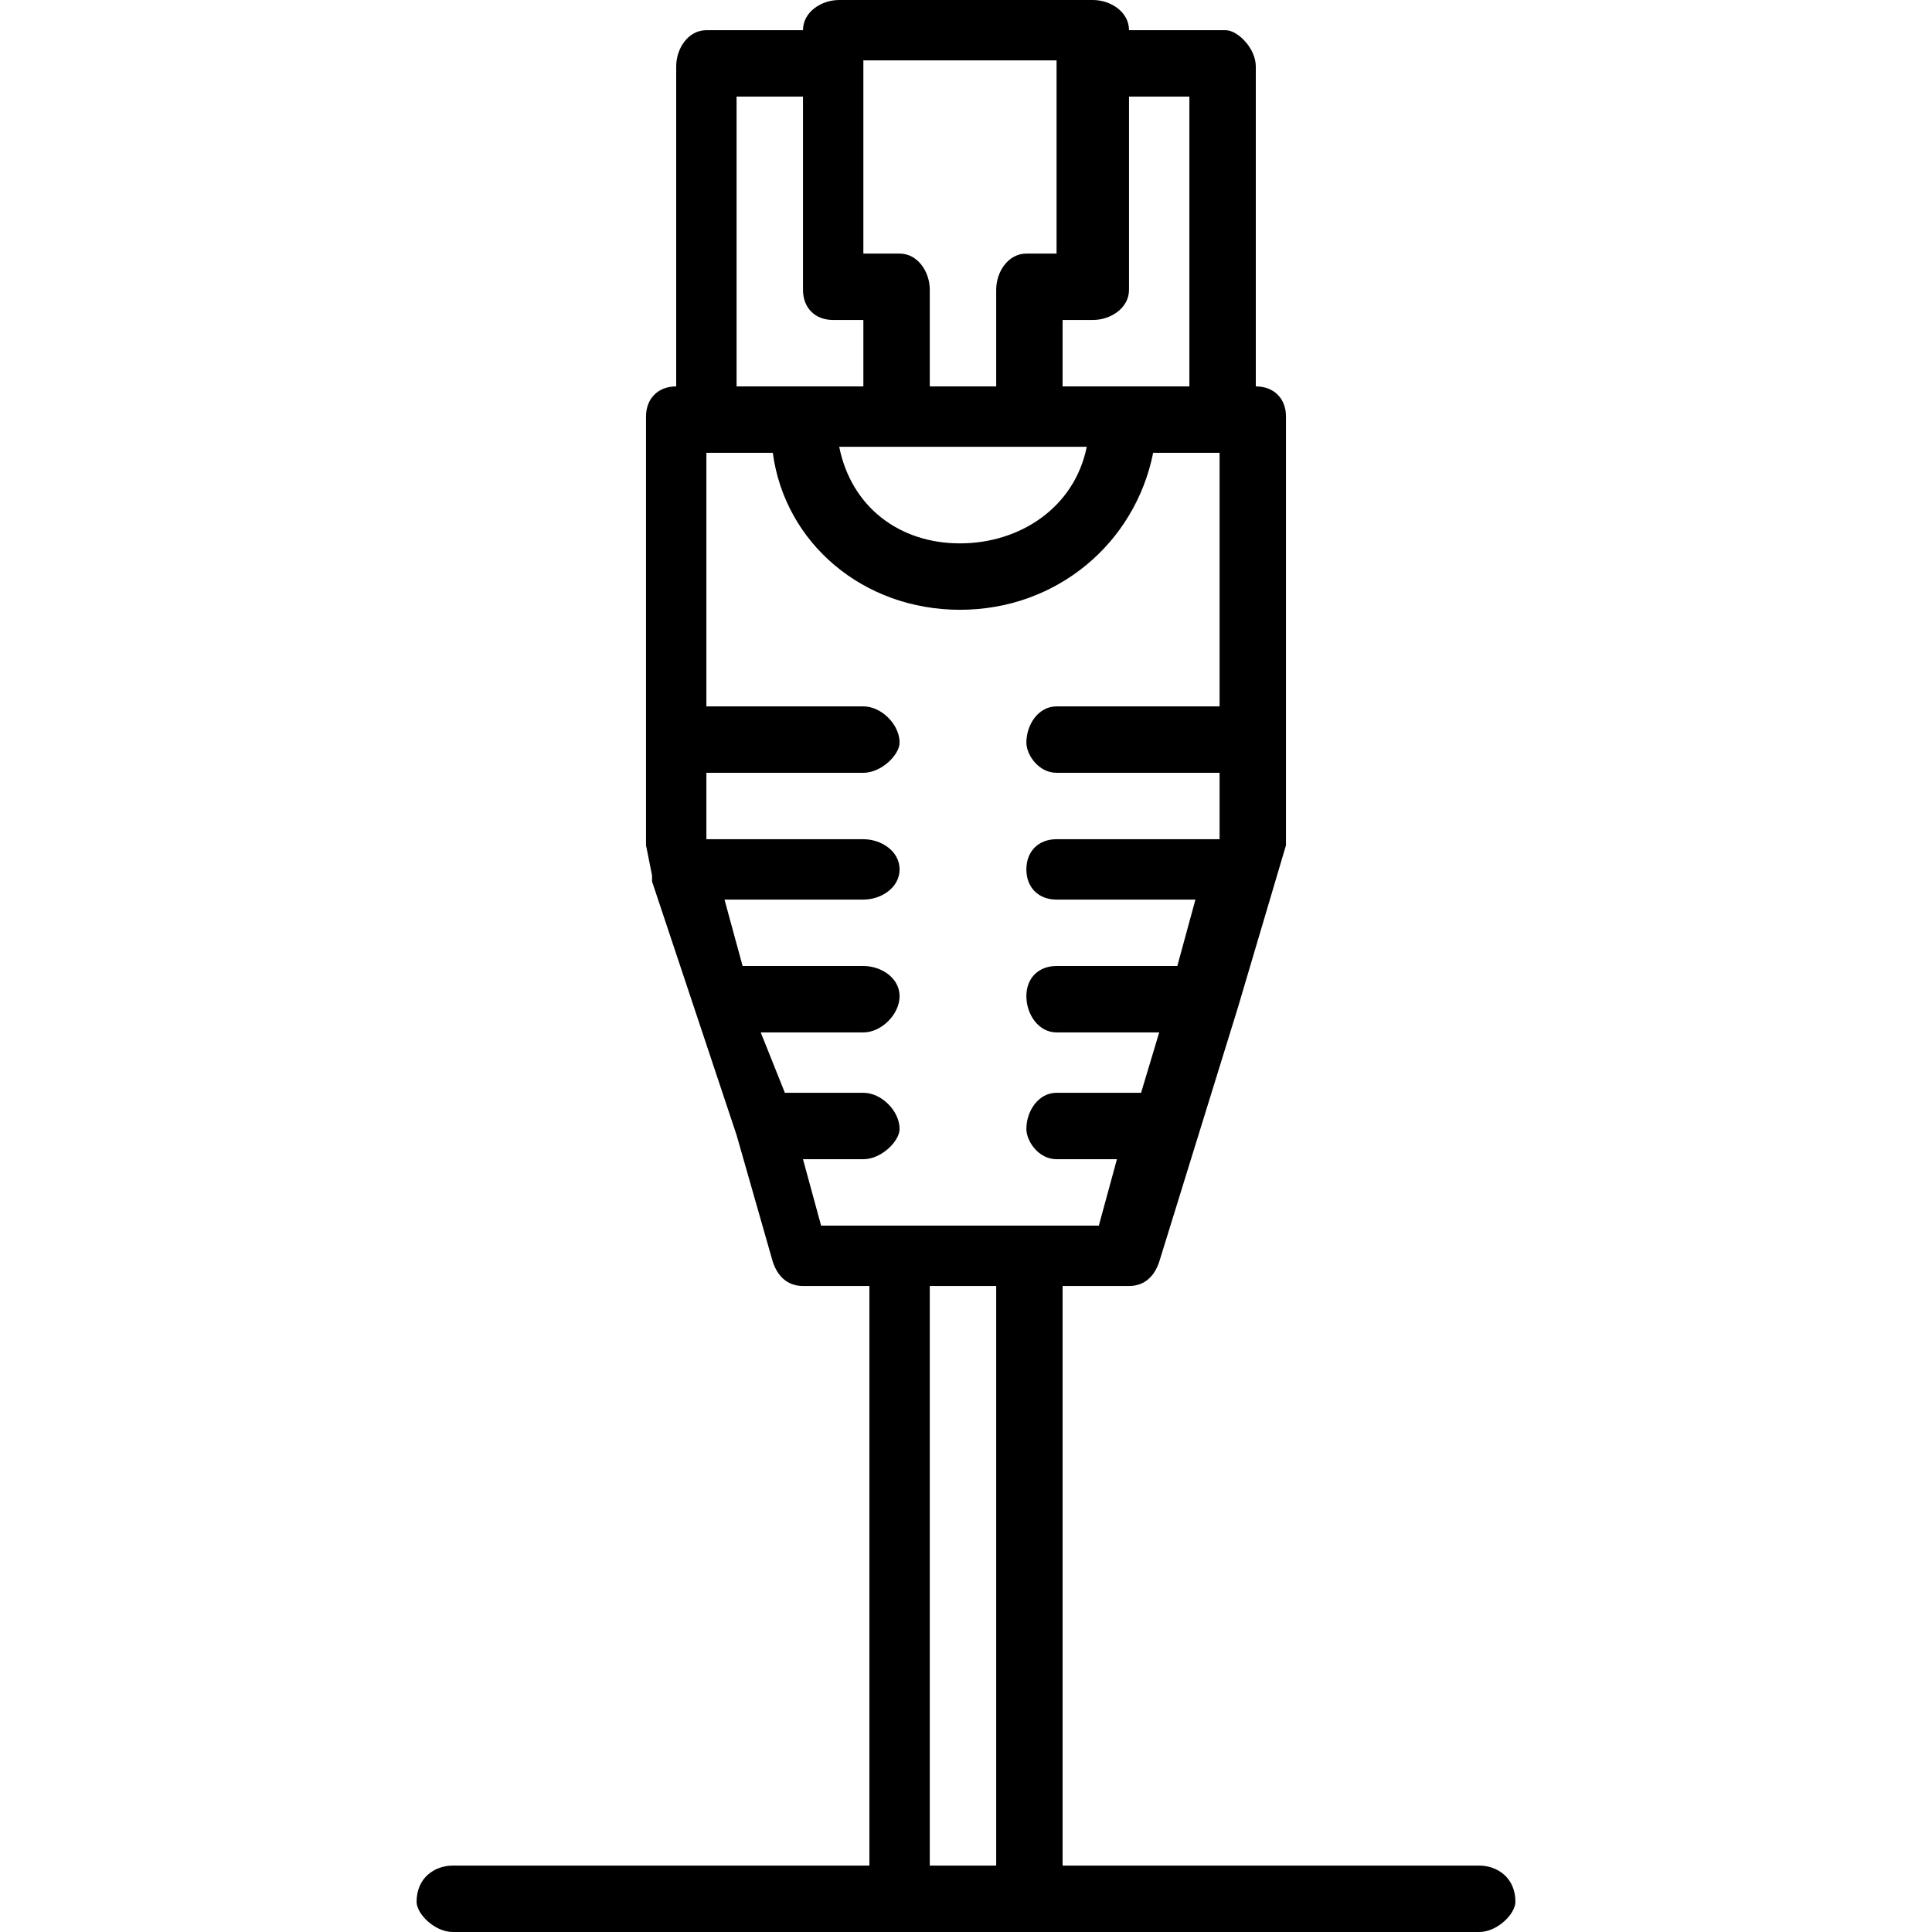 <svg version="1.2" xmlns="http://www.w3.org/2000/svg" viewBox="0 0 32 32" width="32" height="32">
    <path d="m24.5 30.9h-6.9v-9.6h1.1c0.2 0 0.4-0.1 0.5-0.4l1.3-4.2 0.8-2.7q0-0.1 0-0.1v-7c0-0.3-0.2-0.5-0.5-0.5v-5.3c0-0.3-0.3-0.6-0.5-0.6h-1.6c0-0.3-0.3-0.5-0.6-0.5h-4.2c-0.3 0-0.6 0.2-0.6 0.5h-1.6c-0.3 0-0.5 0.3-0.5 0.6v5.3c-0.3 0-0.5 0.2-0.5 0.5v7q0 0.1 0 0.1l0.1 0.5q0 0.1 0 0.1l0.7 2.1q0 0 0 0l0.7 2.1 0.6 2.1c0.1 0.3 0.3 0.4 0.5 0.4h1.1v9.6h-6.9c-0.3 0-0.6 0.2-0.6 0.6 0 0.2 0.3 0.5 0.6 0.5h7.4 2.2 7.4c0.3 0 0.6-0.3 0.6-0.5 0-0.4-0.3-0.6-0.6-0.6zm-4.8-29.3v4.8h-1-1.1v-1.1h0.5c0.3 0 0.6-0.2 0.6-0.5v-3.2zm-6.4 17.6h1c0.3 0 0.6-0.3 0.6-0.5 0-0.3-0.3-0.6-0.6-0.6h-1.3l-0.4-1h1.7c0.3 0 0.6-0.3 0.6-0.6 0-0.3-0.3-0.5-0.6-0.5h-2l-0.3-1.1h2.3c0.3 0 0.6-0.2 0.6-0.5 0-0.3-0.3-0.5-0.6-0.5h-2.6v-0.1-1h2.6c0.3 0 0.6-0.3 0.6-0.5 0-0.3-0.3-0.6-0.6-0.6h-2.6v-4.2h1.1c0.2 1.5 1.5 2.6 3.1 2.6 1.6 0 2.9-1.1 3.2-2.6h1.1v4.2h-2.7c-0.3 0-0.5 0.3-0.5 0.6 0 0.2 0.2 0.5 0.5 0.5h2.7v1 0.1h-2.7c-0.3 0-0.5 0.2-0.5 0.5 0 0.3 0.2 0.5 0.5 0.5h2.3l-0.3 1.1h-2c-0.3 0-0.5 0.2-0.5 0.5 0 0.3 0.2 0.6 0.5 0.6h1.7l-0.3 1h-1.4c-0.3 0-0.5 0.3-0.5 0.6 0 0.2 0.2 0.5 0.5 0.5h1l-0.3 1.1h-4.6zm4.2-18.2v3.2h-0.5c-0.3 0-0.5 0.3-0.5 0.6v1.6h-1.1v-1.6c0-0.3-0.2-0.6-0.5-0.6h-0.6v-3.2zm-5.3 0.6h1.1v3.2c0 0.3 0.2 0.5 0.5 0.5h0.5v1.1h-1-1.1zm2.7 5.8h2.1 1c-0.2 1-1.1 1.6-2.1 1.6-1 0-1.8-0.6-2-1.6zm0.5 13.9h1.1v9.6h-1.1z"/>
</svg>